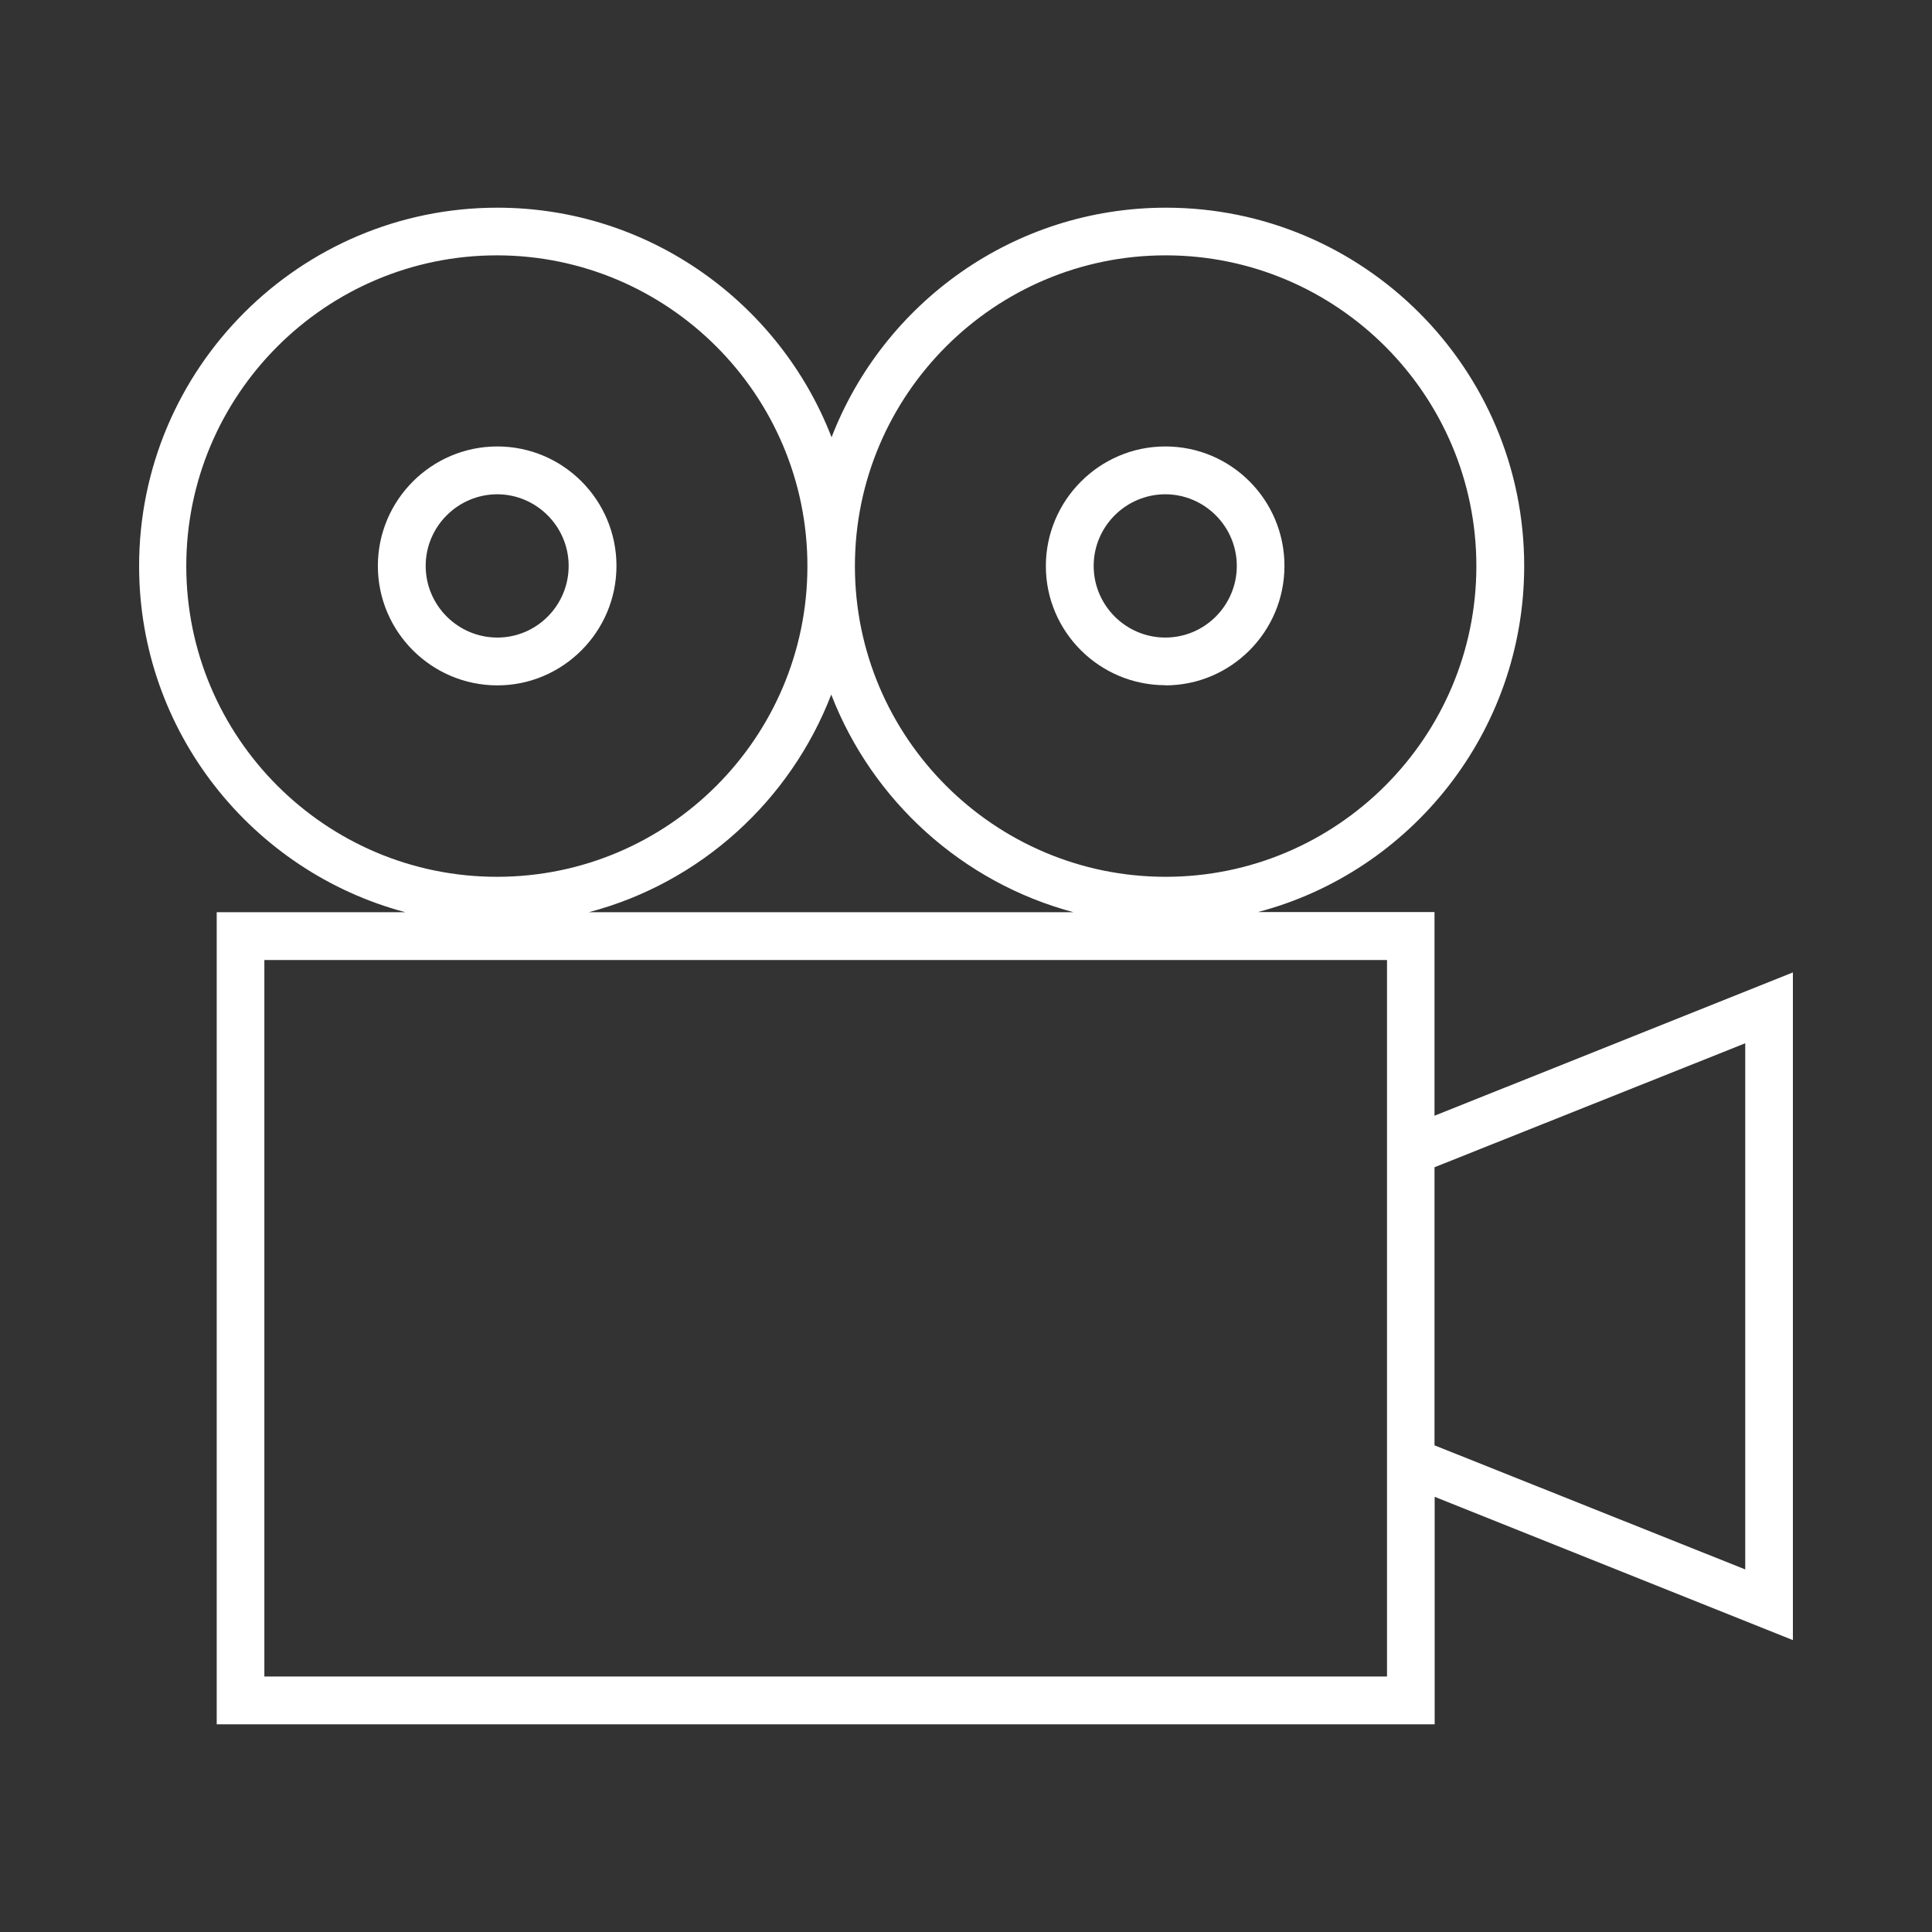 <svg xmlns="http://www.w3.org/2000/svg" viewBox="0 0 120 120" enable-background="new 0 0 120 120"><rect x="0" y="0" width="120" height="120" fill="#333333" stroke="none"/><style type="text/css">.st0{fill:#FFFFFF;} .st1{fill:none;stroke:#FFFFFF;stroke-width:3;stroke-miterlimit:10;}</style><path id="icon:5_1_" d="M89.1 107.1H13.46V56.66h11.72c-9.5-2.52-16.54-11.2-16.54-21.5 0-12.28 9.98-22.26 22.25-22.26 9.44 0 17.54 5.93 20.76 14.26 3.22-8.33 11.3-14.26 20.77-14.26 12.27 0 22.25 9.98 22.25 22.25 0 10.3-7.03 19-16.54 21.5H89.1V69.3l22.26-8.9v41.47l-22.25-8.9v14.13zm-72.68-2.97h69.73v-44.5H16.42v44.5zm72.7-14.35l19.28 7.7V64.8l-19.3 7.7v17.28zM36.58 56.66h30.1c-6.9-1.84-12.5-6.92-15.05-13.52-2.54 6.6-8.14 11.7-15.06 13.52zm35.82-40.8c-10.63 0-19.3 8.66-19.3 19.3s8.66 19.3 19.3 19.3 19.3-8.66 19.3-19.3-8.66-19.3-19.3-19.3zm-41.53 0c-10.64 0-19.3 8.66-19.3 19.3s8.65 19.3 19.3 19.3 19.28-8.66 19.28-19.3-8.66-19.3-19.3-19.3zm41.52 26.7c-4.1 0-7.43-3.32-7.43-7.4s3.33-7.43 7.42-7.43c4.1 0 7.4 3.33 7.4 7.42s-3.32 7.42-7.4 7.42zm0-11.86c-2.46 0-4.46 2-4.46 4.45s2 4.45 4.45 4.45 4.44-2 4.44-4.45-2-4.45-4.45-4.45zM30.9 42.57c-4.1 0-7.43-3.33-7.43-7.42s3.33-7.42 7.42-7.42 7.4 3.33 7.4 7.42-3.33 7.42-7.4 7.42zm0-11.87c-2.46 0-4.46 2-4.46 4.45s2 4.45 4.45 4.45 4.43-2 4.43-4.45-2-4.45-4.45-4.45z" class="st0"/></svg>